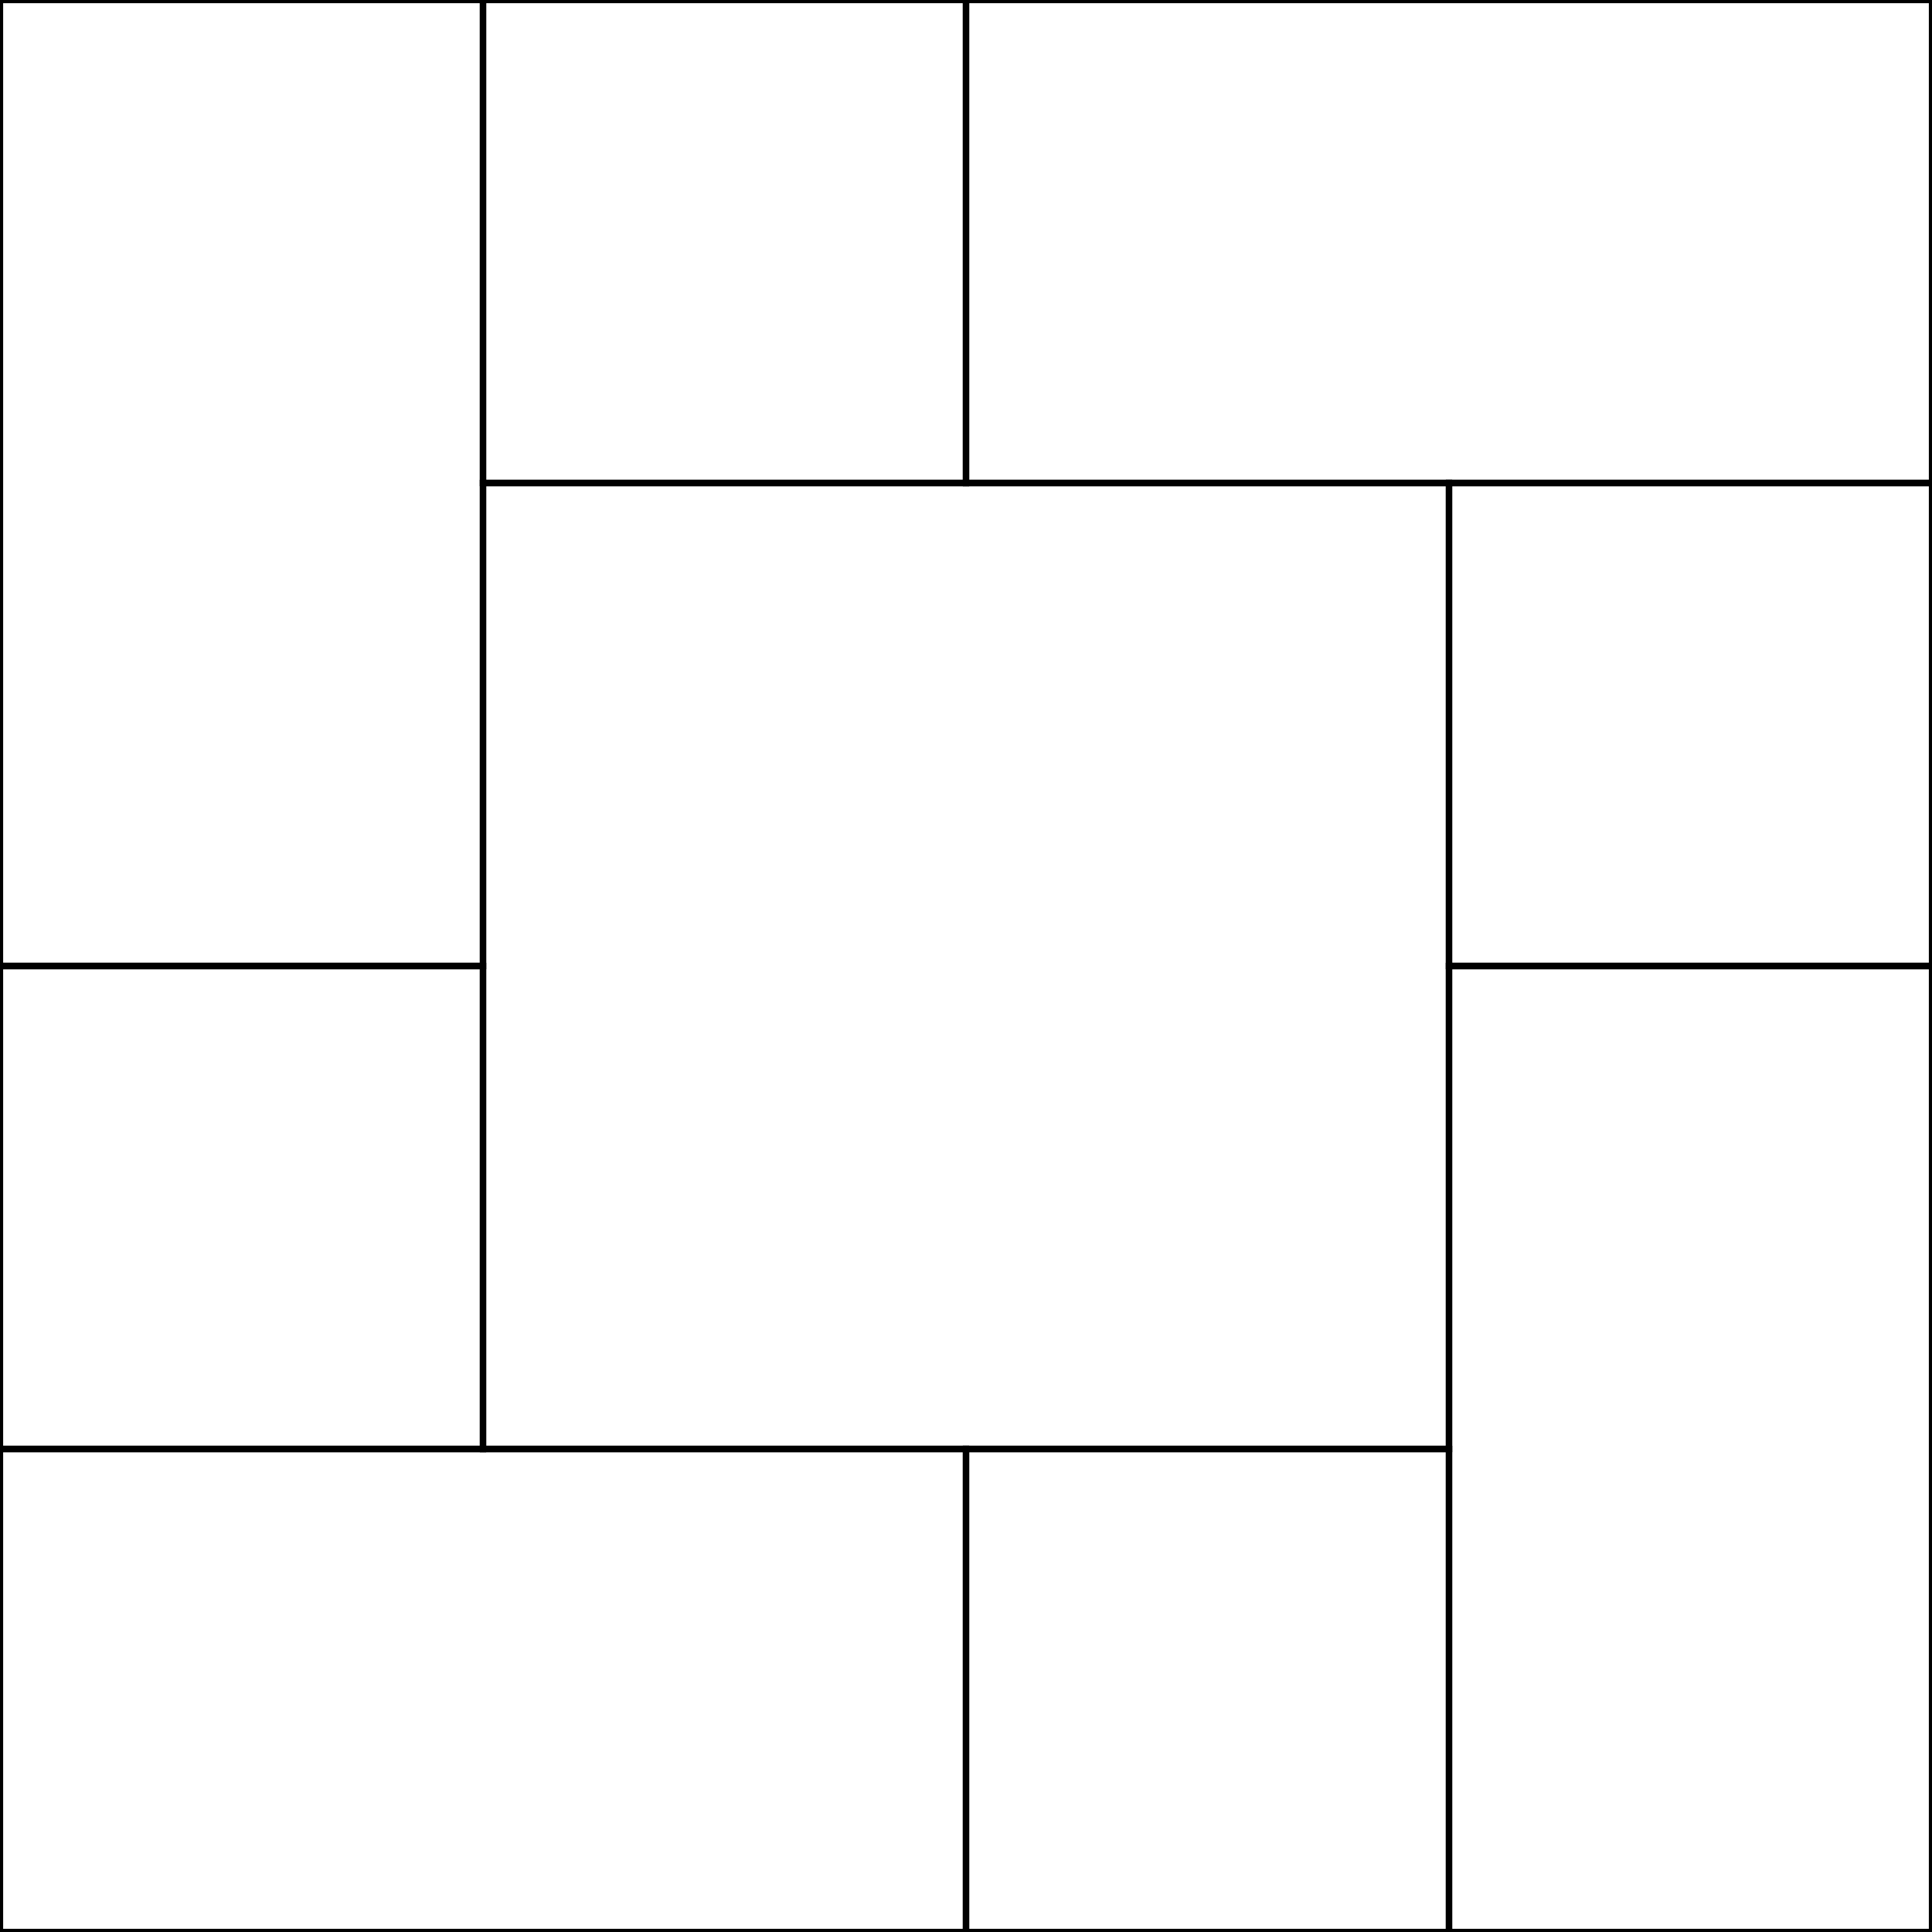 <svg width="300" height="300" version="1.2" xmlns="http://www.w3.org/2000/svg" viewBox="0 0 300 300"><style type="text/css">path {stroke-width: 1; vector-effect: non-scaling-stroke; fill:none; stroke: #000; stroke-linecap: round; stroke-linejoin: miter;}</style><path d="M225,150L300,150L300,300L225,300L225,225z"></path><path d="M150,0L300,0L300,75L225,75L150,75z"></path><path d="M0,225L75,225L150,225L150,300L0,300z"></path><path d="M225,75L300,75L300,150L225,150z"></path><path d="M75,75L150,75L225,75L225,150L225,225L150,225L75,225L75,150z"></path><path d="M0,0L75,0L75,75L75,150L0,150z"></path><path d="M75,0L150,0L150,75L75,75z"></path><path d="M150,225L225,225L225,300L150,300z"></path><path d="M0,150L75,150L75,225L0,225z"></path></svg>